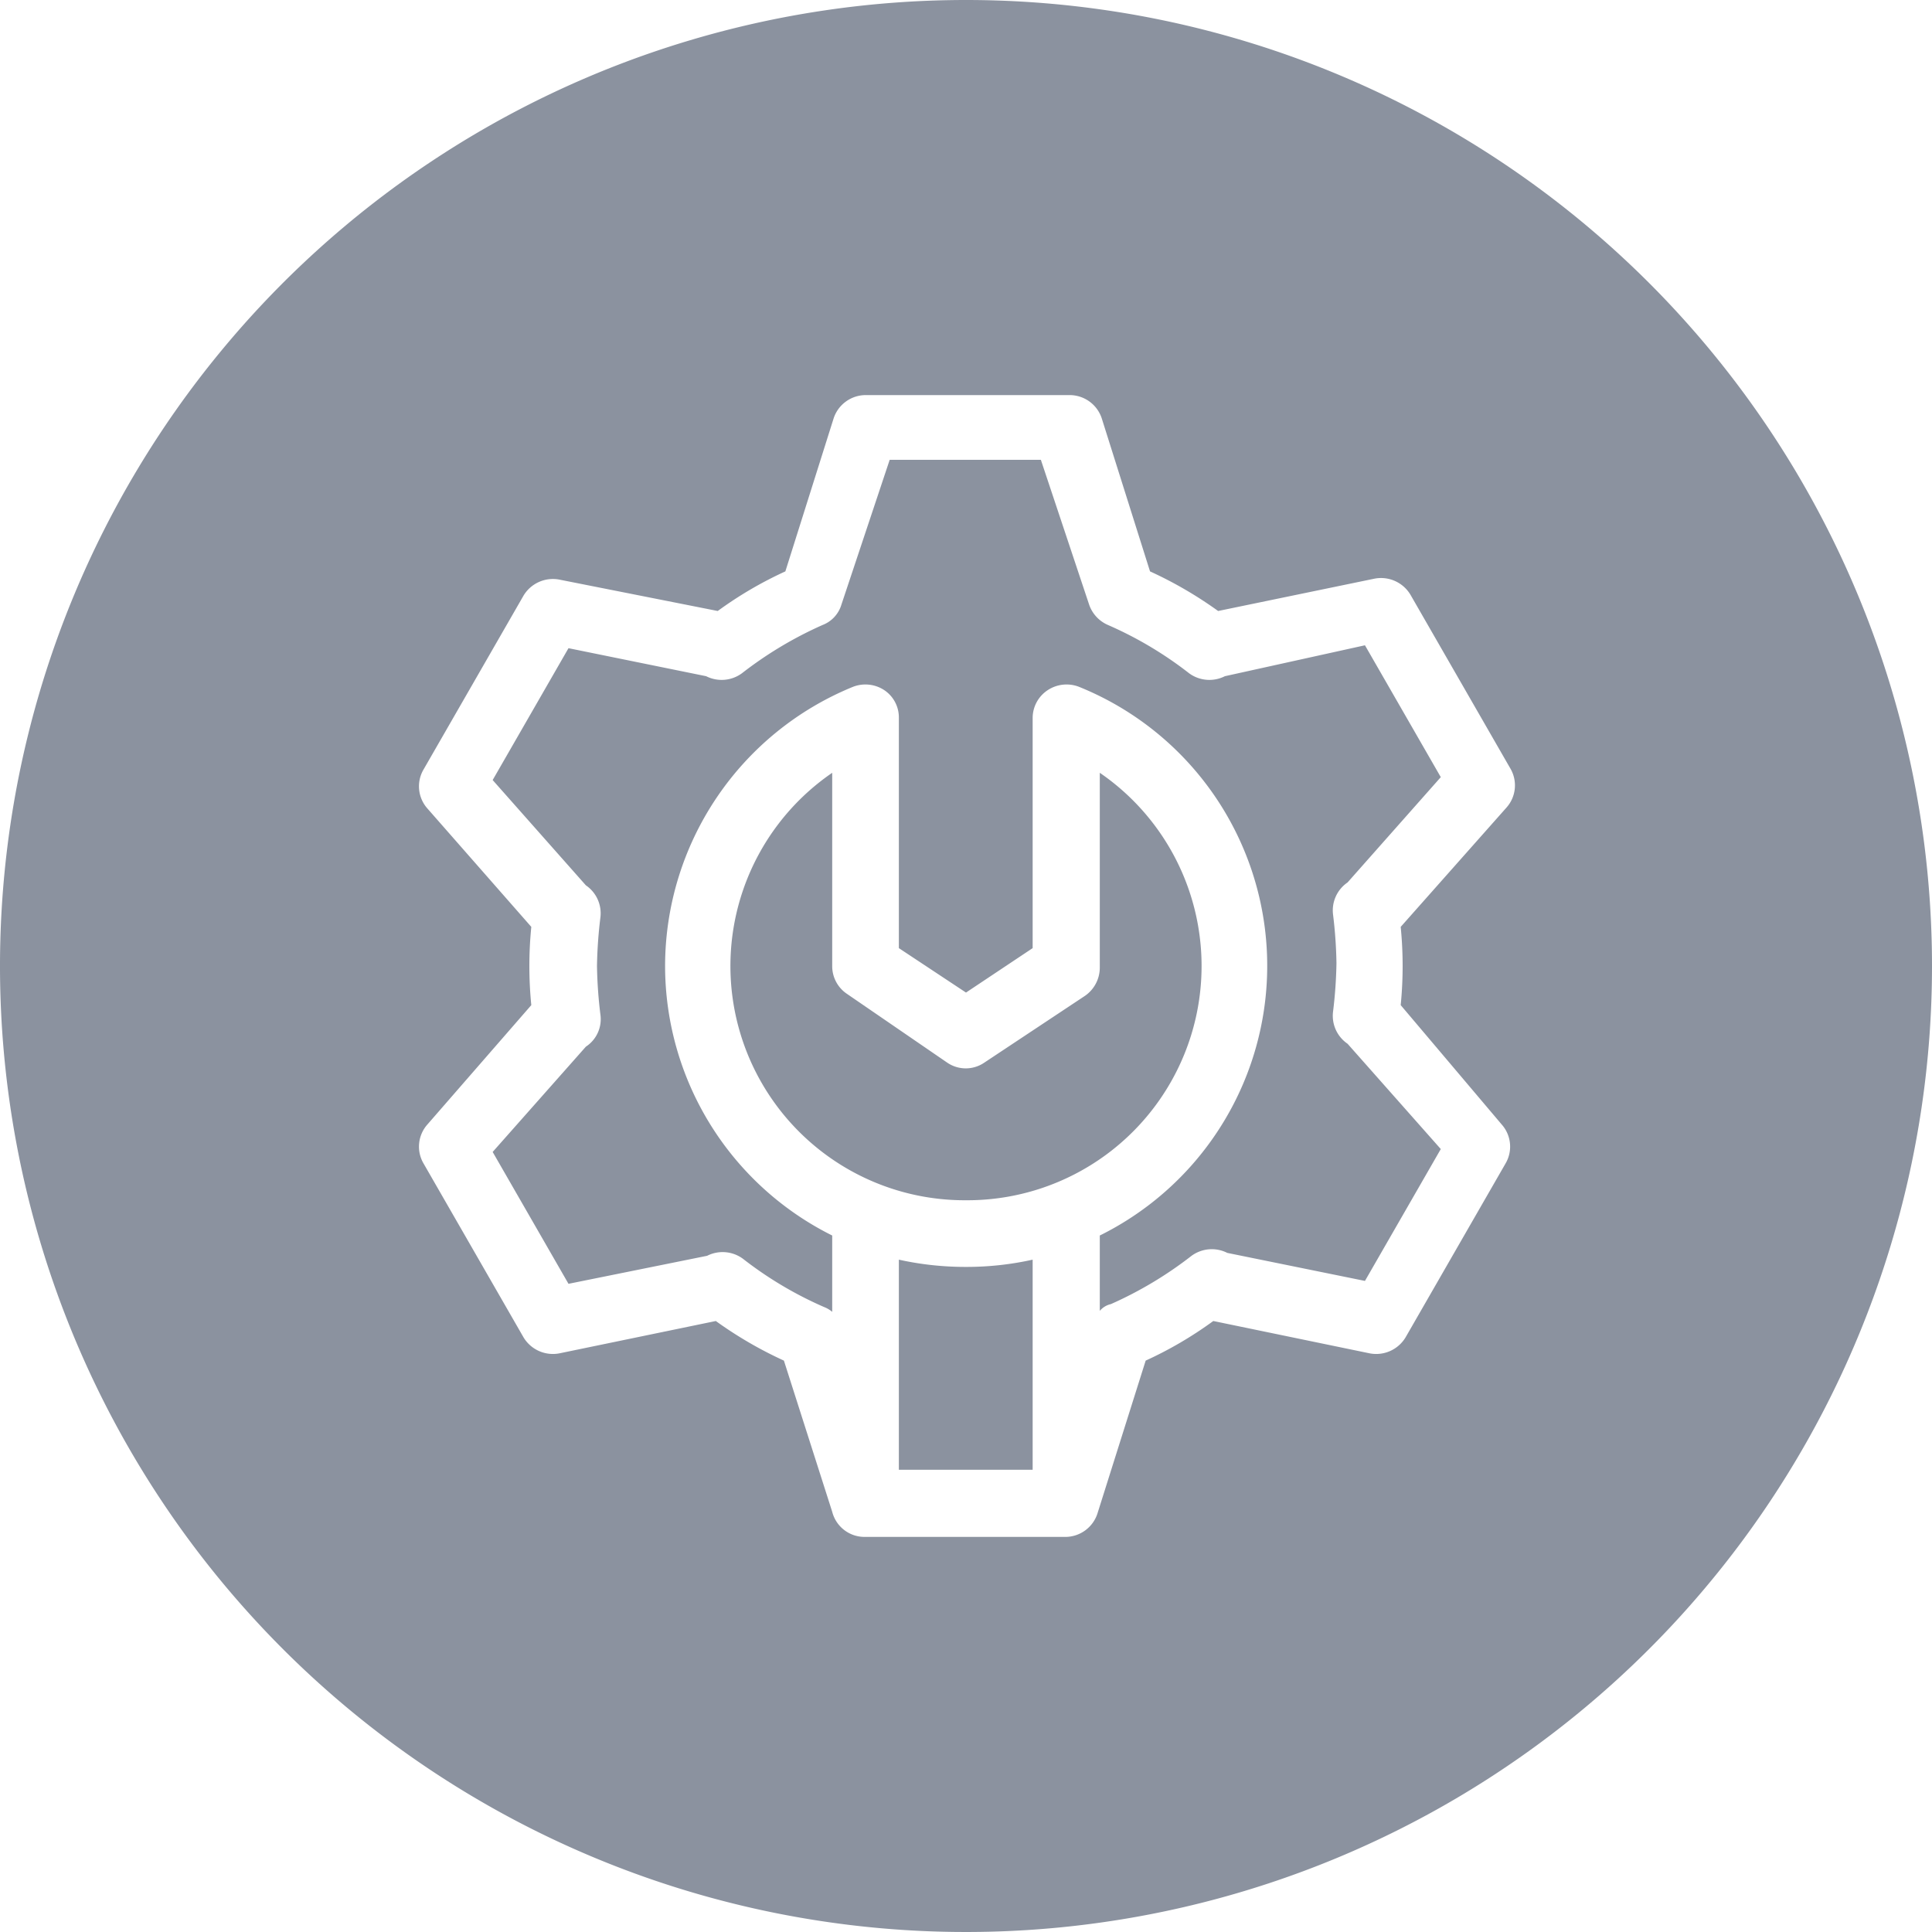 <svg xmlns="http://www.w3.org/2000/svg" viewBox="0 0 40 40"><defs><style>.cls-1{fill:#8b929f;}</style></defs><title>montazh_1</title><g id="Layer_2" data-name="Layer 2"><g id="Layer_2-2" data-name="Layer 2"><path class="cls-1" d="M20,24.85A4.85,4.85,0,0,1,17.23,16v4a.69.69,0,0,0,.31.58L19.61,22a.68.68,0,0,0,.77,0l2.08-1.38a.71.71,0,0,0,.31-.58V16A4.85,4.85,0,0,1,20,24.85ZM25.36,14a.71.71,0,0,1-.74-.06,7.79,7.79,0,0,0-1.68-1,.71.71,0,0,1-.39-.42l-1-3H18.42l-1,3a.65.65,0,0,1-.39.42,8,8,0,0,0-1.67,1,.71.71,0,0,1-.74.06l-2.85-.58-1.57,2.73,1.93,2.18a.7.7,0,0,1,.3.67,9.38,9.38,0,0,0-.07,1,9.38,9.38,0,0,0,.07,1,.68.68,0,0,1-.3.67l-1.93,2.18,1.57,2.73L14.64,26a.71.71,0,0,1,.74.06,7.79,7.79,0,0,0,1.68,1,.59.59,0,0,1,.17.1V25.58A6.24,6.24,0,0,1,13.77,20a6.25,6.25,0,0,1,3.89-5.78.71.71,0,0,1,.65.07.68.68,0,0,1,.3.57v4.77l1.39.92,1.38-.92V14.86a.69.69,0,0,1,.31-.57.71.71,0,0,1,.65-.07,6.23,6.23,0,0,1,.43,11.36v1.56A.42.42,0,0,1,23,27a8,8,0,0,0,1.67-1,.71.71,0,0,1,.74-.06l2.85.58,1.57-2.73-1.93-2.18a.7.7,0,0,1-.3-.67,9.38,9.38,0,0,0,.07-1,9.38,9.38,0,0,0-.07-1,.7.7,0,0,1,.3-.67l1.93-2.18-1.57-2.73ZM40,20A20,20,0,1,1,20,0,20,20,0,0,1,40,20Zm-11-.81,2.19-2.47a.69.69,0,0,0,.08-.81l-2.07-3.6a.71.71,0,0,0-.74-.33l-3.24.67a8.34,8.34,0,0,0-1.41-.82l-1-3.17a.7.7,0,0,0-.66-.48H17.92a.7.7,0,0,0-.66.48l-1,3.17a8,8,0,0,0-1.4.82L11.58,12a.71.71,0,0,0-.74.33l-2.07,3.6a.69.69,0,0,0,.08.81L11,19.19a8.22,8.22,0,0,0,0,1.62L8.85,23.28a.69.69,0,0,0-.08.81l2.07,3.6a.71.71,0,0,0,.74.33l3.24-.67a8.34,8.34,0,0,0,1.41.82l1,3.13a.69.69,0,0,0,.67.52h4.16a.7.7,0,0,0,.66-.48l1-3.17a8,8,0,0,0,1.4-.82l3.24.67a.71.71,0,0,0,.74-.33l2.07-3.6a.69.69,0,0,0-.08-.81L29,20.81a8.22,8.22,0,0,0,0-1.62ZM18.61,26.08v4.35h2.77V26.08a6.28,6.28,0,0,1-1.38.15A6.37,6.37,0,0,1,18.61,26.08Z"/></g></g></svg>